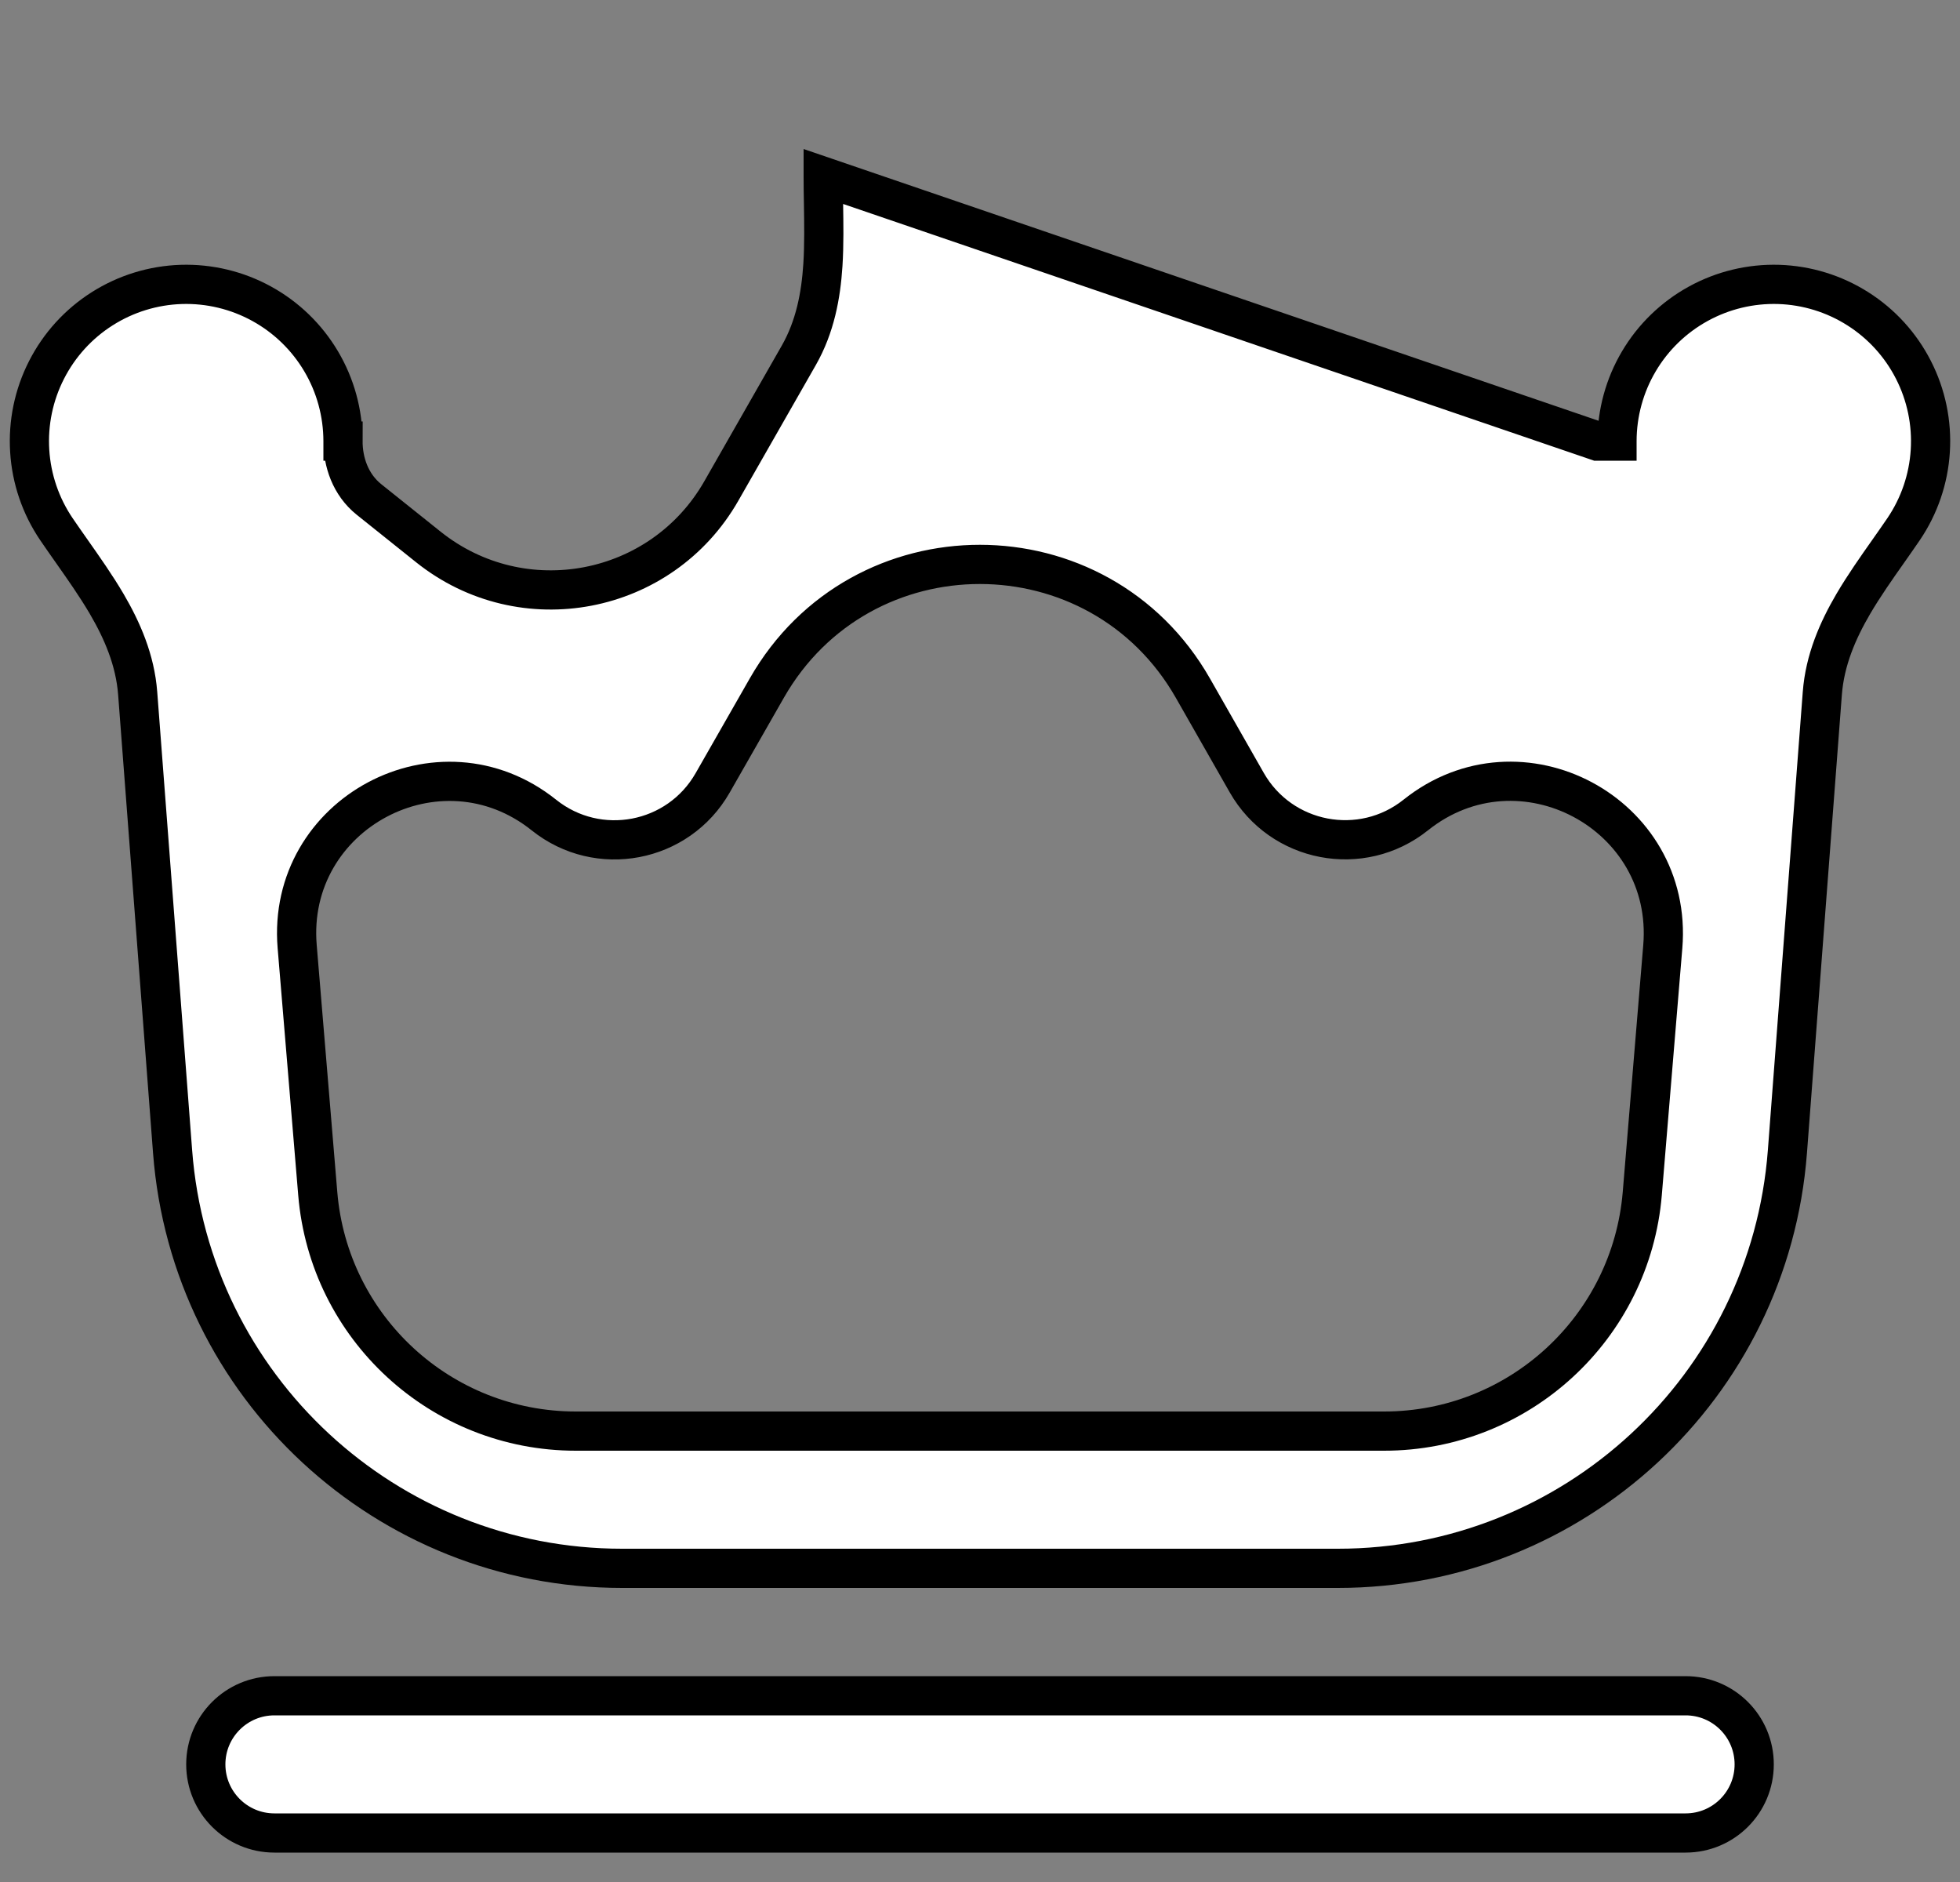 <svg width="50" height="48" viewBox="0 0 50 48" fill="none" xmlns="http://www.w3.org/2000/svg">
<rect x="0" y="0" width="50" height="48" fill="#808080" stroke="none"/>
<path d="M8.75 11.249C8.748 11.778 8.937 12.358 9.413 12.739L10.926 13.949C13.328 15.87 16.877 15.192 18.402 12.521L20.378 9.062C20.794 8.333 20.942 7.535 20.992 6.761C21.025 6.246 21.016 5.702 21.008 5.189C21.003 4.951 21 4.72 21 4.501V4.5L40.75 11.25L41.25 11.25C41.25 11.25 41.25 11.25 41.25 11.249C41.251 10.534 41.443 9.831 41.808 9.215C42.172 8.599 42.696 8.092 43.324 7.747C43.951 7.402 44.66 7.232 45.376 7.254C46.092 7.277 46.788 7.491 47.393 7.875C47.998 8.258 48.488 8.797 48.813 9.435C49.139 10.073 49.287 10.787 49.242 11.502C49.198 12.216 48.962 12.906 48.56 13.498C48.439 13.676 48.309 13.86 48.176 14.05C47.871 14.482 47.549 14.94 47.278 15.402C46.881 16.08 46.553 16.833 46.488 17.68L45.597 29.374C45.14 35.369 40.142 40 34.13 40H15.87C9.858 40 4.86 35.369 4.403 29.374L3.512 17.68C3.447 16.833 3.119 16.08 2.722 15.402C2.451 14.94 2.128 14.482 1.824 14.05C1.691 13.86 1.561 13.676 1.44 13.498C1.038 12.906 0.802 12.216 0.758 11.502C0.713 10.787 0.861 10.073 1.187 9.435C1.512 8.797 2.002 8.258 2.607 7.875C3.212 7.491 3.908 7.277 4.624 7.254C5.34 7.232 6.049 7.402 6.676 7.747C7.304 8.092 7.827 8.599 8.192 9.215C8.557 9.831 8.749 10.533 8.75 11.249ZM8.75 11.249C8.75 11.249 8.75 11.248 8.75 11.248L9.25 11.25L8.75 11.25C8.75 11.25 8.75 11.249 8.75 11.249ZM5.25 45C5.25 44.033 6.034 43.25 7 43.25H43C43.967 43.25 44.75 44.033 44.75 45C44.75 45.967 43.967 46.75 43 46.75H7C6.034 46.75 5.25 45.967 5.25 45ZM8.106 30.443C8.391 33.867 11.252 36.5 14.688 36.5H35.309C38.746 36.5 41.609 33.865 41.895 30.439L42.418 24.146C42.701 20.746 38.782 18.657 36.117 20.786C34.731 21.893 32.684 21.501 31.805 19.961L30.432 17.553C28.032 13.344 21.965 13.342 19.562 17.549L18.18 19.967C17.302 21.505 15.259 21.894 13.876 20.788C11.215 18.66 7.298 20.747 7.581 24.143L8.106 30.443Z" fill="white" stroke="black"/>
</svg>
